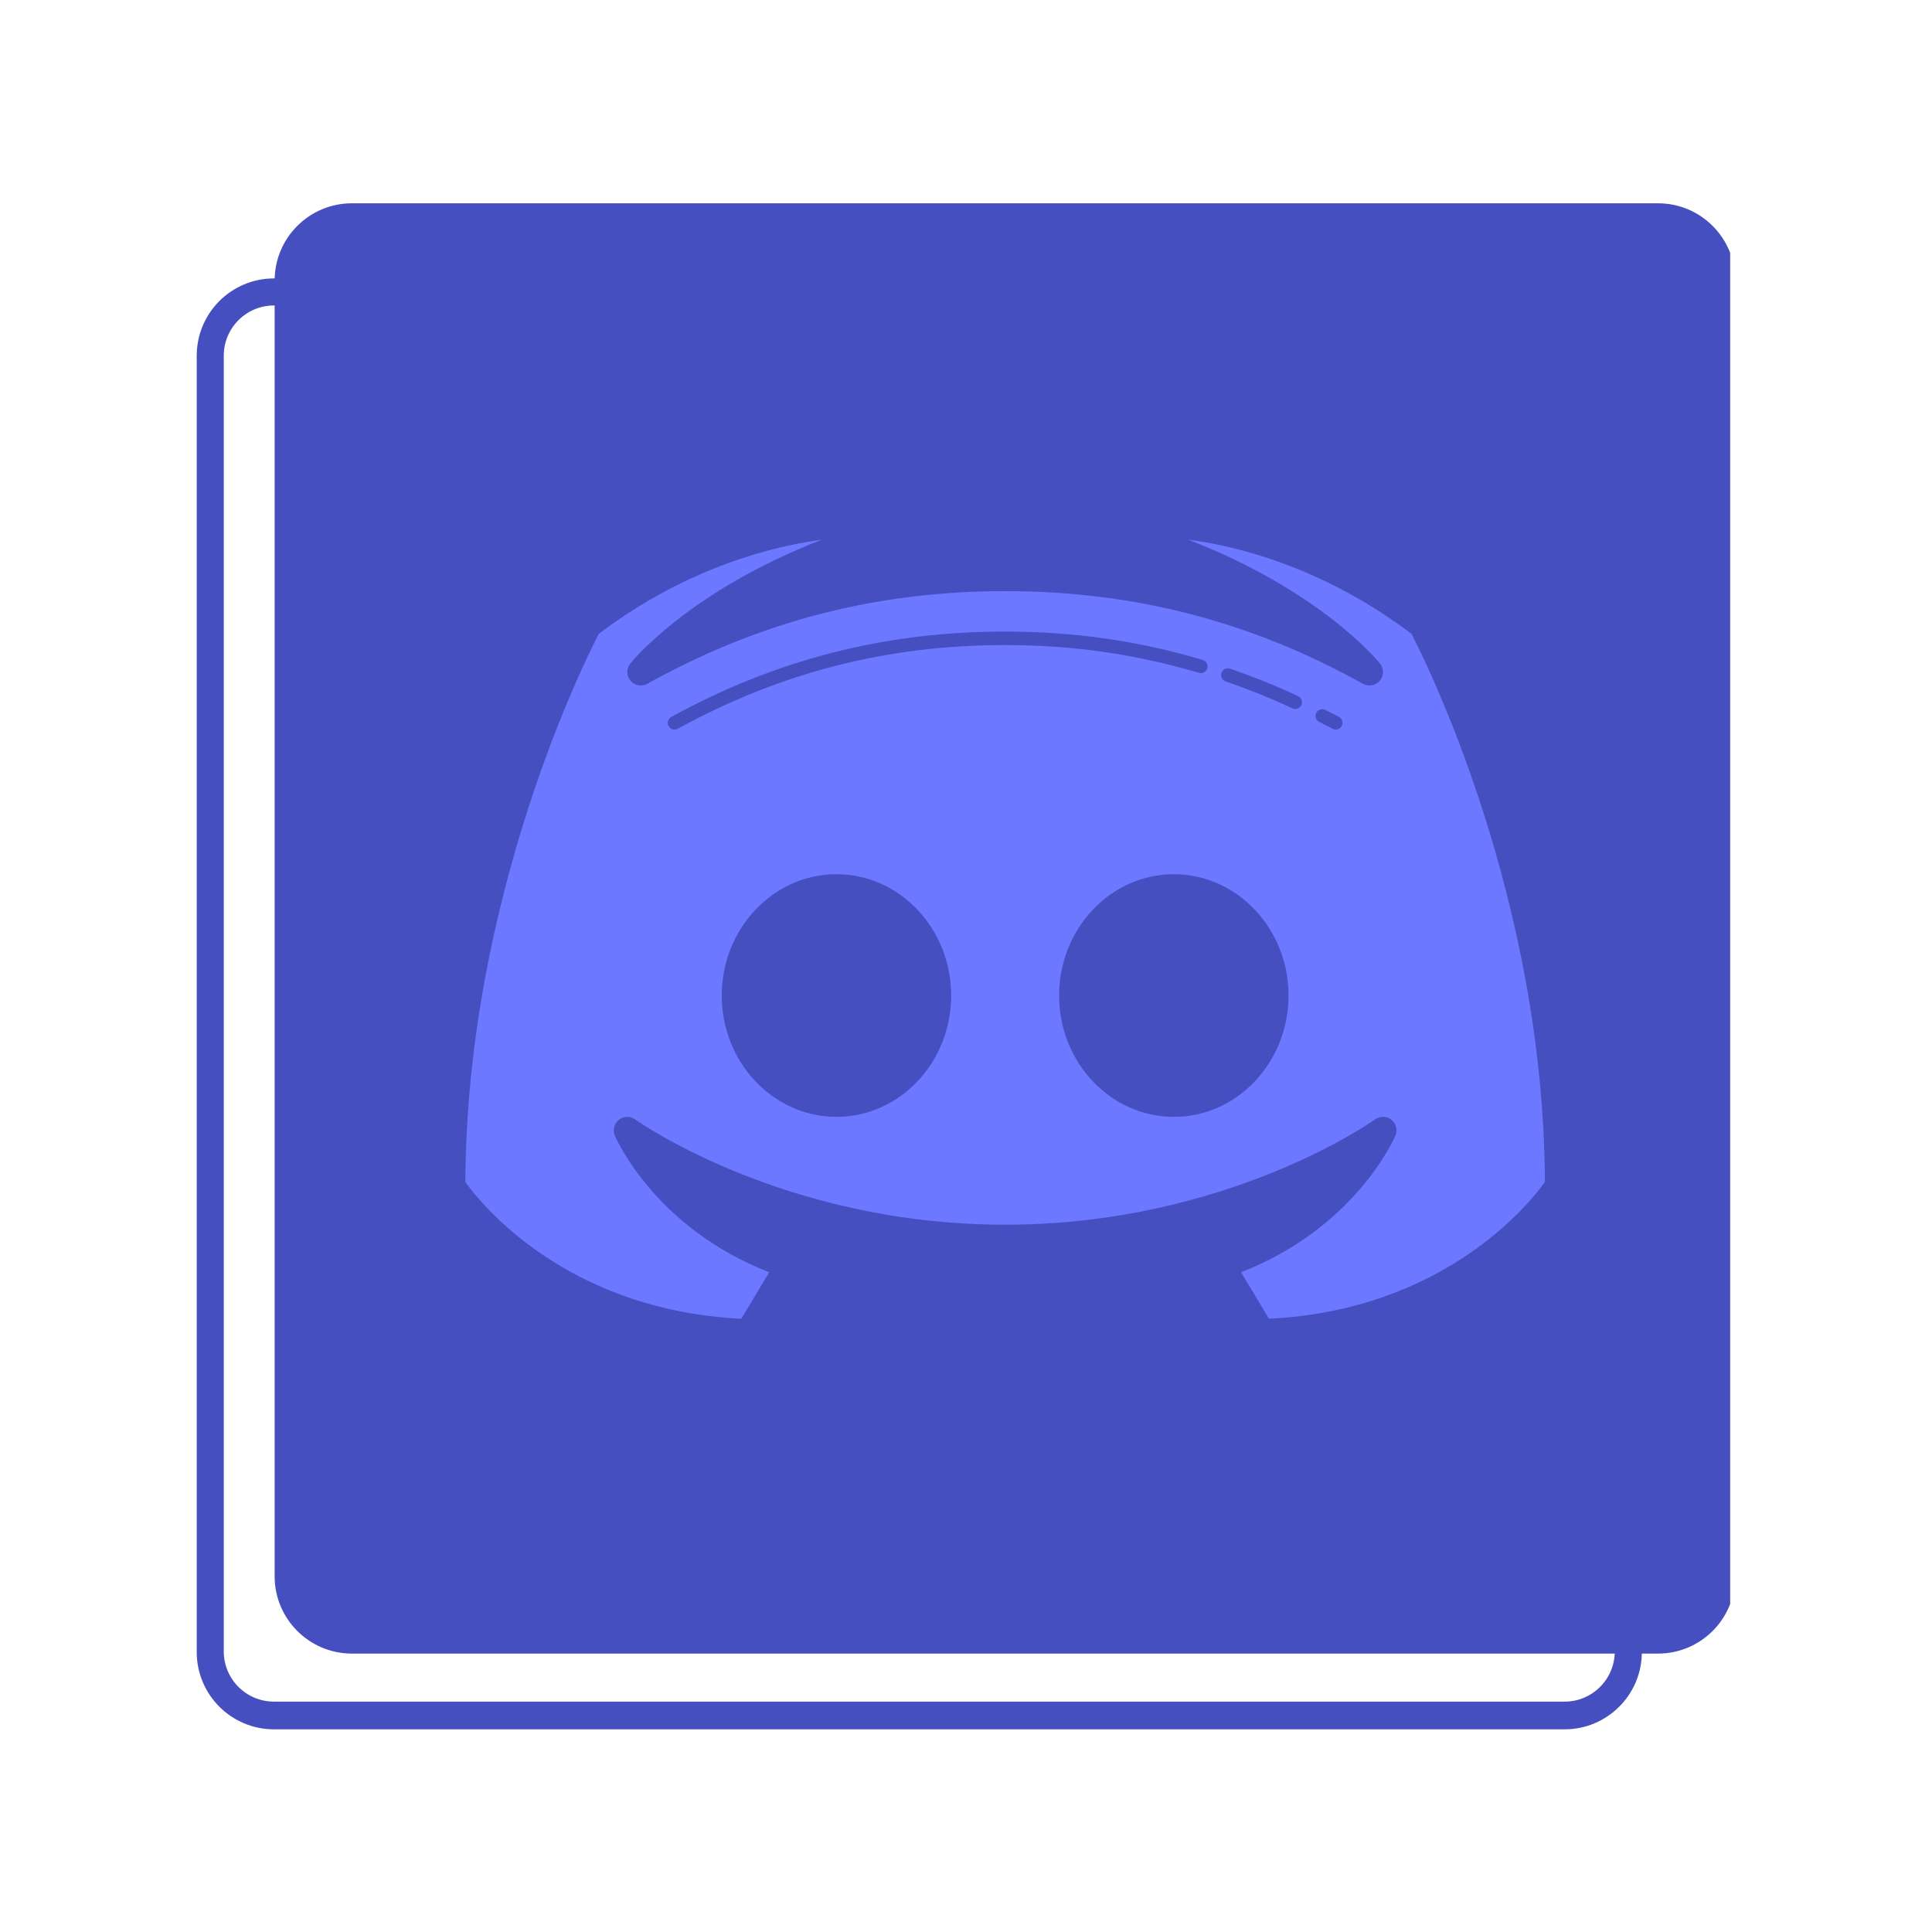 <svg xmlns="http://www.w3.org/2000/svg" xmlns:xlink="http://www.w3.org/1999/xlink" width="1000" zoomAndPan="magnify" viewBox="0 0 750 750" height="1000" preserveAspectRatio="xMidYMid meet" version="1.0"><defs><clipPath id="43d06e7240"><path d="M 76.367 108.078 L 637.363 108.078 L 637.363 671.328 L 76.367 671.328 Z M 76.367 108.078 " clip-rule="nonzero"/></clipPath><clipPath id="2f29910e83"><path d="M 106.367 108.078 L 607.359 108.078 C 623.93 108.078 637.359 121.516 637.359 138.094 L 637.359 641.316 C 637.359 657.895 623.93 671.328 607.359 671.328 L 106.367 671.328 C 89.797 671.328 76.367 657.895 76.367 641.316 L 76.367 138.094 C 76.367 121.516 89.797 108.078 106.367 108.078 " clip-rule="nonzero"/></clipPath><clipPath id="6a2752475e"><path d="M 106.613 78.918 L 672 78.918 L 672 642 L 106.613 642 Z M 106.613 78.918 " clip-rule="nonzero"/></clipPath><clipPath id="9d302c694b"><path d="M 136.613 78.918 L 643.637 78.918 C 660.203 78.918 673.637 92.348 673.637 108.918 L 673.637 611.922 C 673.637 628.488 660.203 641.922 643.637 641.922 L 136.613 641.922 C 120.043 641.922 106.613 628.488 106.613 611.922 L 106.613 108.918 C 106.613 92.348 120.043 78.918 136.613 78.918 " clip-rule="nonzero"/></clipPath></defs><g clip-path="url(#43d06e7240)"><g clip-path="url(#2f29910e83)"><path stroke-linecap="butt" transform="matrix(0.75, 0, 0, 0.75, 76.367, 108.08)" fill="none" stroke-linejoin="miter" d="M 39.999 -0.003 L 707.975 -0.003 C 730.068 -0.003 747.974 17.906 747.974 40 L 747.974 710.656 C 747.974 732.751 730.068 750.654 707.975 750.654 L 39.999 750.654 C 17.906 750.654 0 732.751 0 710.656 L 0 40 C 0 17.906 17.906 -0.003 39.999 -0.003 " stroke="#454fbf" stroke-width="28" stroke-opacity="1" stroke-miterlimit="4"/></g></g><g clip-path="url(#6a2752475e)"><g clip-path="url(#9d302c694b)"><path fill="#454fbf" d="M 106.613 78.918 L 671.656 78.918 L 671.656 643.961 L 106.613 643.961 Z M 106.613 78.918 " fill-opacity="1" fill-rule="nonzero"/></g></g><path fill="#6c78ff" d="M 390.195 480.66 C 479.254 480.66 536.879 438.797 536.879 438.797 C 536.879 438.797 521.16 475.43 474.016 491.129 L 489.73 517.293 C 571.008 514.676 604.98 460.477 604.98 460.477 C 604.98 340.117 552.02 242.559 552.02 242.559 C 499.055 202.191 448.668 203.312 448.668 203.312 L 442.582 208.539 C 505.105 227.977 531.641 260.871 531.641 260.871 C 493.391 239.566 447.82 224.238 390.195 224.238 C 332.57 224.238 286.996 239.566 248.75 260.871 C 248.75 260.871 275.285 227.977 337.809 208.539 L 331.715 203.312 C 331.715 203.312 281.328 202.191 228.367 242.559 C 228.367 242.559 175.402 340.121 175.402 460.477 C 175.402 460.477 209.375 514.676 290.656 517.293 L 306.371 491.129 C 259.223 475.43 243.508 438.797 243.508 438.797 C 243.508 438.797 301.137 480.66 390.195 480.66 Z M 390.195 480.66 " fill-opacity="1" fill-rule="nonzero"/><path fill="#454fbf" d="M 494.969 386.465 C 494.969 387.836 494.906 389.203 494.777 390.57 C 494.652 391.934 494.465 393.289 494.215 394.633 C 493.961 395.977 493.648 397.305 493.277 398.617 C 492.902 399.93 492.469 401.219 491.977 402.488 C 491.484 403.754 490.938 404.992 490.328 406.199 C 489.723 407.41 489.062 408.586 488.348 409.723 C 487.633 410.863 486.867 411.965 486.051 413.023 C 485.234 414.086 484.371 415.098 483.461 416.07 C 482.551 417.039 481.598 417.957 480.605 418.828 C 479.609 419.699 478.578 420.512 477.508 421.273 C 476.438 422.035 475.336 422.742 474.199 423.387 C 473.066 424.035 471.902 424.617 470.715 425.145 C 469.523 425.668 468.316 426.129 467.082 426.527 C 465.852 426.926 464.605 427.258 463.344 427.527 C 462.082 427.793 460.809 427.996 459.531 428.129 C 458.25 428.262 456.965 428.332 455.68 428.332 C 454.391 428.332 453.109 428.262 451.828 428.129 C 450.547 427.996 449.273 427.793 448.012 427.527 C 446.75 427.258 445.504 426.926 444.273 426.527 C 443.043 426.129 441.832 425.668 440.641 425.145 C 439.453 424.617 438.293 424.035 437.156 423.387 C 436.023 422.742 434.918 422.035 433.852 421.273 C 432.781 420.512 431.746 419.699 430.754 418.828 C 429.758 417.957 428.805 417.039 427.895 416.07 C 426.984 415.098 426.121 414.086 425.305 413.023 C 424.488 411.965 423.723 410.863 423.008 409.723 C 422.293 408.586 421.633 407.41 421.027 406.199 C 420.422 404.992 419.871 403.754 419.379 402.488 C 418.887 401.219 418.453 399.93 418.078 398.617 C 417.707 397.305 417.395 395.977 417.145 394.633 C 416.891 393.289 416.703 391.934 416.578 390.57 C 416.453 389.203 416.387 387.836 416.387 386.465 C 416.387 385.094 416.453 383.727 416.578 382.363 C 416.703 380.996 416.891 379.645 417.145 378.297 C 417.395 376.953 417.707 375.625 418.078 374.312 C 418.453 373 418.887 371.711 419.379 370.445 C 419.871 369.18 420.422 367.941 421.027 366.73 C 421.633 365.52 422.293 364.348 423.008 363.207 C 423.723 362.066 424.488 360.965 425.305 359.906 C 426.121 358.848 426.984 357.832 427.895 356.863 C 428.805 355.895 429.758 354.973 430.754 354.105 C 431.746 353.234 432.781 352.418 433.852 351.656 C 434.918 350.895 436.023 350.191 437.156 349.543 C 438.293 348.898 439.453 348.312 440.641 347.789 C 441.832 347.262 443.043 346.801 444.273 346.402 C 445.504 346.004 446.75 345.672 448.012 345.406 C 449.273 345.137 450.547 344.938 451.828 344.801 C 453.109 344.668 454.391 344.602 455.68 344.602 C 456.965 344.602 458.25 344.668 459.531 344.801 C 460.809 344.938 462.082 345.137 463.344 345.406 C 464.605 345.672 465.852 346.004 467.082 346.402 C 468.316 346.801 469.523 347.262 470.715 347.789 C 471.902 348.312 473.066 348.898 474.199 349.543 C 475.336 350.191 476.438 350.895 477.508 351.656 C 478.578 352.418 479.609 353.234 480.605 354.105 C 481.598 354.973 482.551 355.895 483.461 356.863 C 484.371 357.832 485.234 358.848 486.051 359.906 C 486.867 360.965 487.633 362.066 488.348 363.207 C 489.062 364.348 489.723 365.52 490.328 366.73 C 490.938 367.941 491.484 369.18 491.977 370.445 C 492.469 371.711 492.902 373 493.277 374.312 C 493.648 375.625 493.961 376.953 494.215 378.297 C 494.465 379.645 494.652 380.996 494.777 382.363 C 494.906 383.727 494.969 385.094 494.969 386.465 Z M 494.969 386.465 " fill-opacity="1" fill-rule="nonzero"/><path fill="#454fbf" d="M 364 386.465 C 364 387.836 363.938 389.203 363.812 390.57 C 363.688 391.934 363.496 393.289 363.246 394.633 C 362.996 395.977 362.684 397.305 362.309 398.617 C 361.938 399.93 361.504 401.219 361.012 402.488 C 360.52 403.754 359.969 404.992 359.363 406.199 C 358.754 407.41 358.094 408.586 357.379 409.723 C 356.664 410.863 355.898 411.965 355.082 413.023 C 354.266 414.086 353.402 415.098 352.492 416.07 C 351.582 417.039 350.633 417.957 349.637 418.828 C 348.641 419.699 347.609 420.512 346.539 421.273 C 345.469 422.035 344.367 422.742 343.23 423.387 C 342.098 424.035 340.938 424.617 339.746 425.145 C 338.559 425.668 337.348 426.129 336.117 426.527 C 334.887 426.926 333.637 427.258 332.375 427.527 C 331.113 427.793 329.844 427.996 328.562 428.129 C 327.281 428.262 325.996 428.332 324.711 428.332 C 323.426 428.332 322.141 428.262 320.859 428.129 C 319.578 427.996 318.309 427.793 317.047 427.527 C 315.785 427.258 314.535 426.926 313.305 426.527 C 312.074 426.129 310.863 425.668 309.676 425.145 C 308.488 424.617 307.324 424.035 306.191 423.387 C 305.055 422.742 303.953 422.035 302.883 421.273 C 301.812 420.512 300.781 419.699 299.785 418.828 C 298.789 417.957 297.84 417.039 296.93 416.07 C 296.02 415.098 295.156 414.086 294.34 413.023 C 293.523 411.965 292.758 410.863 292.043 409.723 C 291.328 408.586 290.668 407.41 290.059 406.199 C 289.453 404.992 288.902 403.754 288.41 402.488 C 287.918 401.219 287.484 399.93 287.113 398.617 C 286.738 397.305 286.426 395.977 286.176 394.633 C 285.926 393.289 285.734 391.934 285.609 390.57 C 285.484 389.203 285.422 387.836 285.422 386.465 C 285.422 385.094 285.484 383.727 285.609 382.363 C 285.734 380.996 285.926 379.645 286.176 378.297 C 286.426 376.953 286.738 375.625 287.113 374.312 C 287.484 373 287.918 371.711 288.41 370.445 C 288.902 369.18 289.453 367.941 290.059 366.73 C 290.668 365.52 291.328 364.348 292.043 363.207 C 292.758 362.066 293.523 360.965 294.34 359.906 C 295.156 358.848 296.02 357.832 296.93 356.863 C 297.84 355.895 298.789 354.973 299.785 354.105 C 300.781 353.234 301.812 352.418 302.883 351.656 C 303.953 350.895 305.055 350.191 306.191 349.543 C 307.324 348.898 308.488 348.312 309.676 347.789 C 310.863 347.262 312.074 346.801 313.305 346.402 C 314.535 346.004 315.785 345.672 317.047 345.406 C 318.309 345.137 319.578 344.938 320.859 344.801 C 322.141 344.668 323.426 344.602 324.711 344.602 C 325.996 344.602 327.281 344.668 328.562 344.801 C 329.844 344.938 331.113 345.137 332.375 345.406 C 333.637 345.672 334.887 346.004 336.117 346.402 C 337.348 346.801 338.559 347.262 339.746 347.789 C 340.938 348.312 342.098 348.898 343.23 349.543 C 344.367 350.191 345.469 350.895 346.539 351.656 C 347.609 352.418 348.641 353.234 349.637 354.105 C 350.633 354.973 351.582 355.895 352.492 356.863 C 353.402 357.832 354.266 358.848 355.082 359.906 C 355.898 360.965 356.664 362.066 357.379 363.207 C 358.094 364.348 358.754 365.52 359.363 366.73 C 359.969 367.941 360.52 369.18 361.012 370.445 C 361.504 371.711 361.938 373 362.309 374.312 C 362.684 375.625 362.996 376.953 363.246 378.297 C 363.496 379.645 363.688 380.996 363.812 382.363 C 363.938 383.727 364 385.094 364 386.465 Z M 364 386.465 " fill-opacity="1" fill-rule="nonzero"/><path fill="#454fbf" d="M 489.73 522.527 C 487.891 522.527 486.184 521.562 485.238 519.988 L 469.523 493.824 C 468.707 492.461 468.551 490.805 469.105 489.312 C 469.648 487.824 470.855 486.668 472.359 486.16 C 495.203 478.555 510.312 465.777 519.617 455.117 C 495.082 467.812 449.695 485.895 390.195 485.895 C 330.781 485.895 285.445 467.871 260.887 455.184 C 270.223 465.84 285.32 478.605 308.031 486.16 C 309.535 486.664 310.738 487.82 311.285 489.312 C 311.836 490.805 311.684 492.461 310.863 493.824 L 295.148 519.988 C 294.168 521.617 292.285 522.625 290.488 522.527 C 207.375 519.848 172.418 465.562 170.965 463.258 C 170.449 462.426 170.168 461.461 170.168 460.477 C 170.168 340.18 223.227 241.047 223.762 240.062 C 224.113 239.41 224.602 238.844 225.188 238.398 C 279.008 197.371 329.672 198.035 331.824 198.078 C 333.035 198.105 334.203 198.551 335.121 199.34 L 341.215 204.574 C 342.66 205.812 343.312 207.738 342.93 209.602 C 342.543 211.465 341.176 212.973 339.352 213.539 C 316.359 220.688 298.367 229.691 284.875 238.129 C 318.211 225.297 352.98 219.004 390.195 219.004 C 427.352 219.004 462.07 225.27 495.344 238.066 C 481.852 229.641 463.887 220.645 441.027 213.539 C 439.203 212.973 437.84 211.465 437.449 209.602 C 437.066 207.738 437.719 205.812 439.164 204.574 L 445.258 199.34 C 446.176 198.551 447.34 198.105 448.555 198.078 C 450.695 198.047 501.363 197.367 555.191 238.398 C 555.777 238.844 556.266 239.414 556.617 240.062 C 557.164 241.047 610.219 340.18 610.219 460.477 C 610.219 461.461 609.941 462.426 609.422 463.258 C 607.973 465.562 573.016 519.848 489.898 522.527 C 489.84 522.527 489.789 522.527 489.73 522.527 Z M 481.777 493.887 L 492.617 511.934 C 561.27 508.535 594.301 466.48 599.73 458.867 C 599.285 348.223 553.316 256.406 547.922 246.023 C 512.754 219.527 478.809 211.754 461.211 209.477 C 512.371 229.211 534.688 256.324 535.711 257.586 C 537.285 259.535 537.254 262.324 535.637 264.242 C 534.02 266.156 531.266 266.66 529.078 265.438 C 485.633 241.242 440.203 229.473 390.195 229.473 C 340.188 229.473 294.758 241.242 251.301 265.445 C 249.117 266.664 246.359 266.16 244.742 264.246 C 243.125 262.332 243.098 259.543 244.668 257.59 C 245.68 256.328 267.98 229.242 319.074 209.512 C 301.418 211.832 267.453 219.66 232.457 246.023 C 227.066 256.422 181.094 348.344 180.648 458.871 C 186.078 466.492 219.109 508.539 287.762 511.941 L 298.602 493.891 C 254.504 476.695 239.336 442.375 238.688 440.863 C 237.754 438.699 238.387 436.184 240.23 434.715 C 242.074 433.246 244.68 433.188 246.582 434.57 C 247.152 434.973 304.039 475.43 390.195 475.43 C 476.352 475.43 533.238 434.973 533.797 434.562 C 535.703 433.184 538.309 433.238 540.148 434.711 C 541.992 436.18 542.625 438.691 541.691 440.859 C 541.043 442.375 525.875 476.695 481.777 493.887 Z M 481.777 493.887 " fill-opacity="1" fill-rule="nonzero"/><path fill="#454fbf" d="M 455.68 433.562 C 431.125 433.562 411.148 412.434 411.148 386.465 C 411.148 360.5 431.125 339.367 455.68 339.367 C 480.23 339.367 500.207 360.5 500.207 386.465 C 500.207 412.434 480.23 433.562 455.68 433.562 Z M 455.68 349.832 C 436.902 349.832 421.625 366.266 421.625 386.465 C 421.625 406.664 436.902 423.098 455.68 423.098 C 474.453 423.098 489.73 406.664 489.73 386.465 C 489.73 366.266 474.453 349.832 455.68 349.832 Z M 455.68 349.832 " fill-opacity="1" fill-rule="nonzero"/><path fill="#454fbf" d="M 324.711 433.562 C 300.156 433.562 280.184 412.434 280.184 386.465 C 280.184 360.5 300.156 339.367 324.711 339.367 C 349.266 339.367 369.238 360.5 369.238 386.465 C 369.238 412.434 349.266 433.562 324.711 433.562 Z M 324.711 349.832 C 305.938 349.832 290.66 366.266 290.66 386.465 C 290.66 406.664 305.938 423.098 324.711 423.098 C 343.488 423.098 358.762 406.664 358.762 386.465 C 358.762 366.266 343.488 349.832 324.711 349.832 Z M 324.711 349.832 " fill-opacity="1" fill-rule="nonzero"/><path fill="#454fbf" d="M 518.543 283.223 C 518.113 283.223 517.68 283.117 517.281 282.898 C 516.297 282.352 515.301 281.859 514.309 281.367 L 512.094 280.25 C 510.809 279.578 510.312 278 510.984 276.715 C 511.66 275.441 513.258 274.941 514.52 275.613 L 516.641 276.684 C 517.699 277.215 518.758 277.738 519.805 278.316 C 521.074 279.016 521.535 280.605 520.836 281.871 C 520.359 282.73 519.465 283.223 518.543 283.223 Z M 518.543 283.223 " fill-opacity="1" fill-rule="nonzero"/><path fill="#454fbf" d="M 502.828 275.234 C 502.453 275.234 502.066 275.156 501.711 274.984 C 493.574 271.16 485.09 267.738 475.777 264.52 C 474.406 264.047 473.688 262.555 474.156 261.191 C 474.625 259.828 476.129 259.113 477.488 259.574 C 486.984 262.848 495.633 266.344 503.941 270.254 C 505.254 270.871 505.812 272.43 505.195 273.734 C 504.75 274.68 503.812 275.234 502.828 275.234 Z M 502.828 275.234 " fill-opacity="1" fill-rule="nonzero"/><path fill="#454fbf" d="M 261.848 283.223 C 260.926 283.223 260.023 282.73 259.551 281.867 C 258.855 280.598 259.32 279.008 260.586 278.312 C 301.223 256.008 343.613 245.172 390.195 245.172 C 416.922 245.172 442.012 248.777 466.906 256.191 C 468.293 256.605 469.078 258.059 468.672 259.449 C 468.258 260.828 466.793 261.629 465.41 261.207 C 441.004 253.938 416.402 250.406 390.195 250.406 C 344.52 250.406 302.949 261.031 263.109 282.891 C 262.707 283.113 262.277 283.223 261.848 283.223 Z M 261.848 283.223 " fill-opacity="1" fill-rule="nonzero"/></svg>